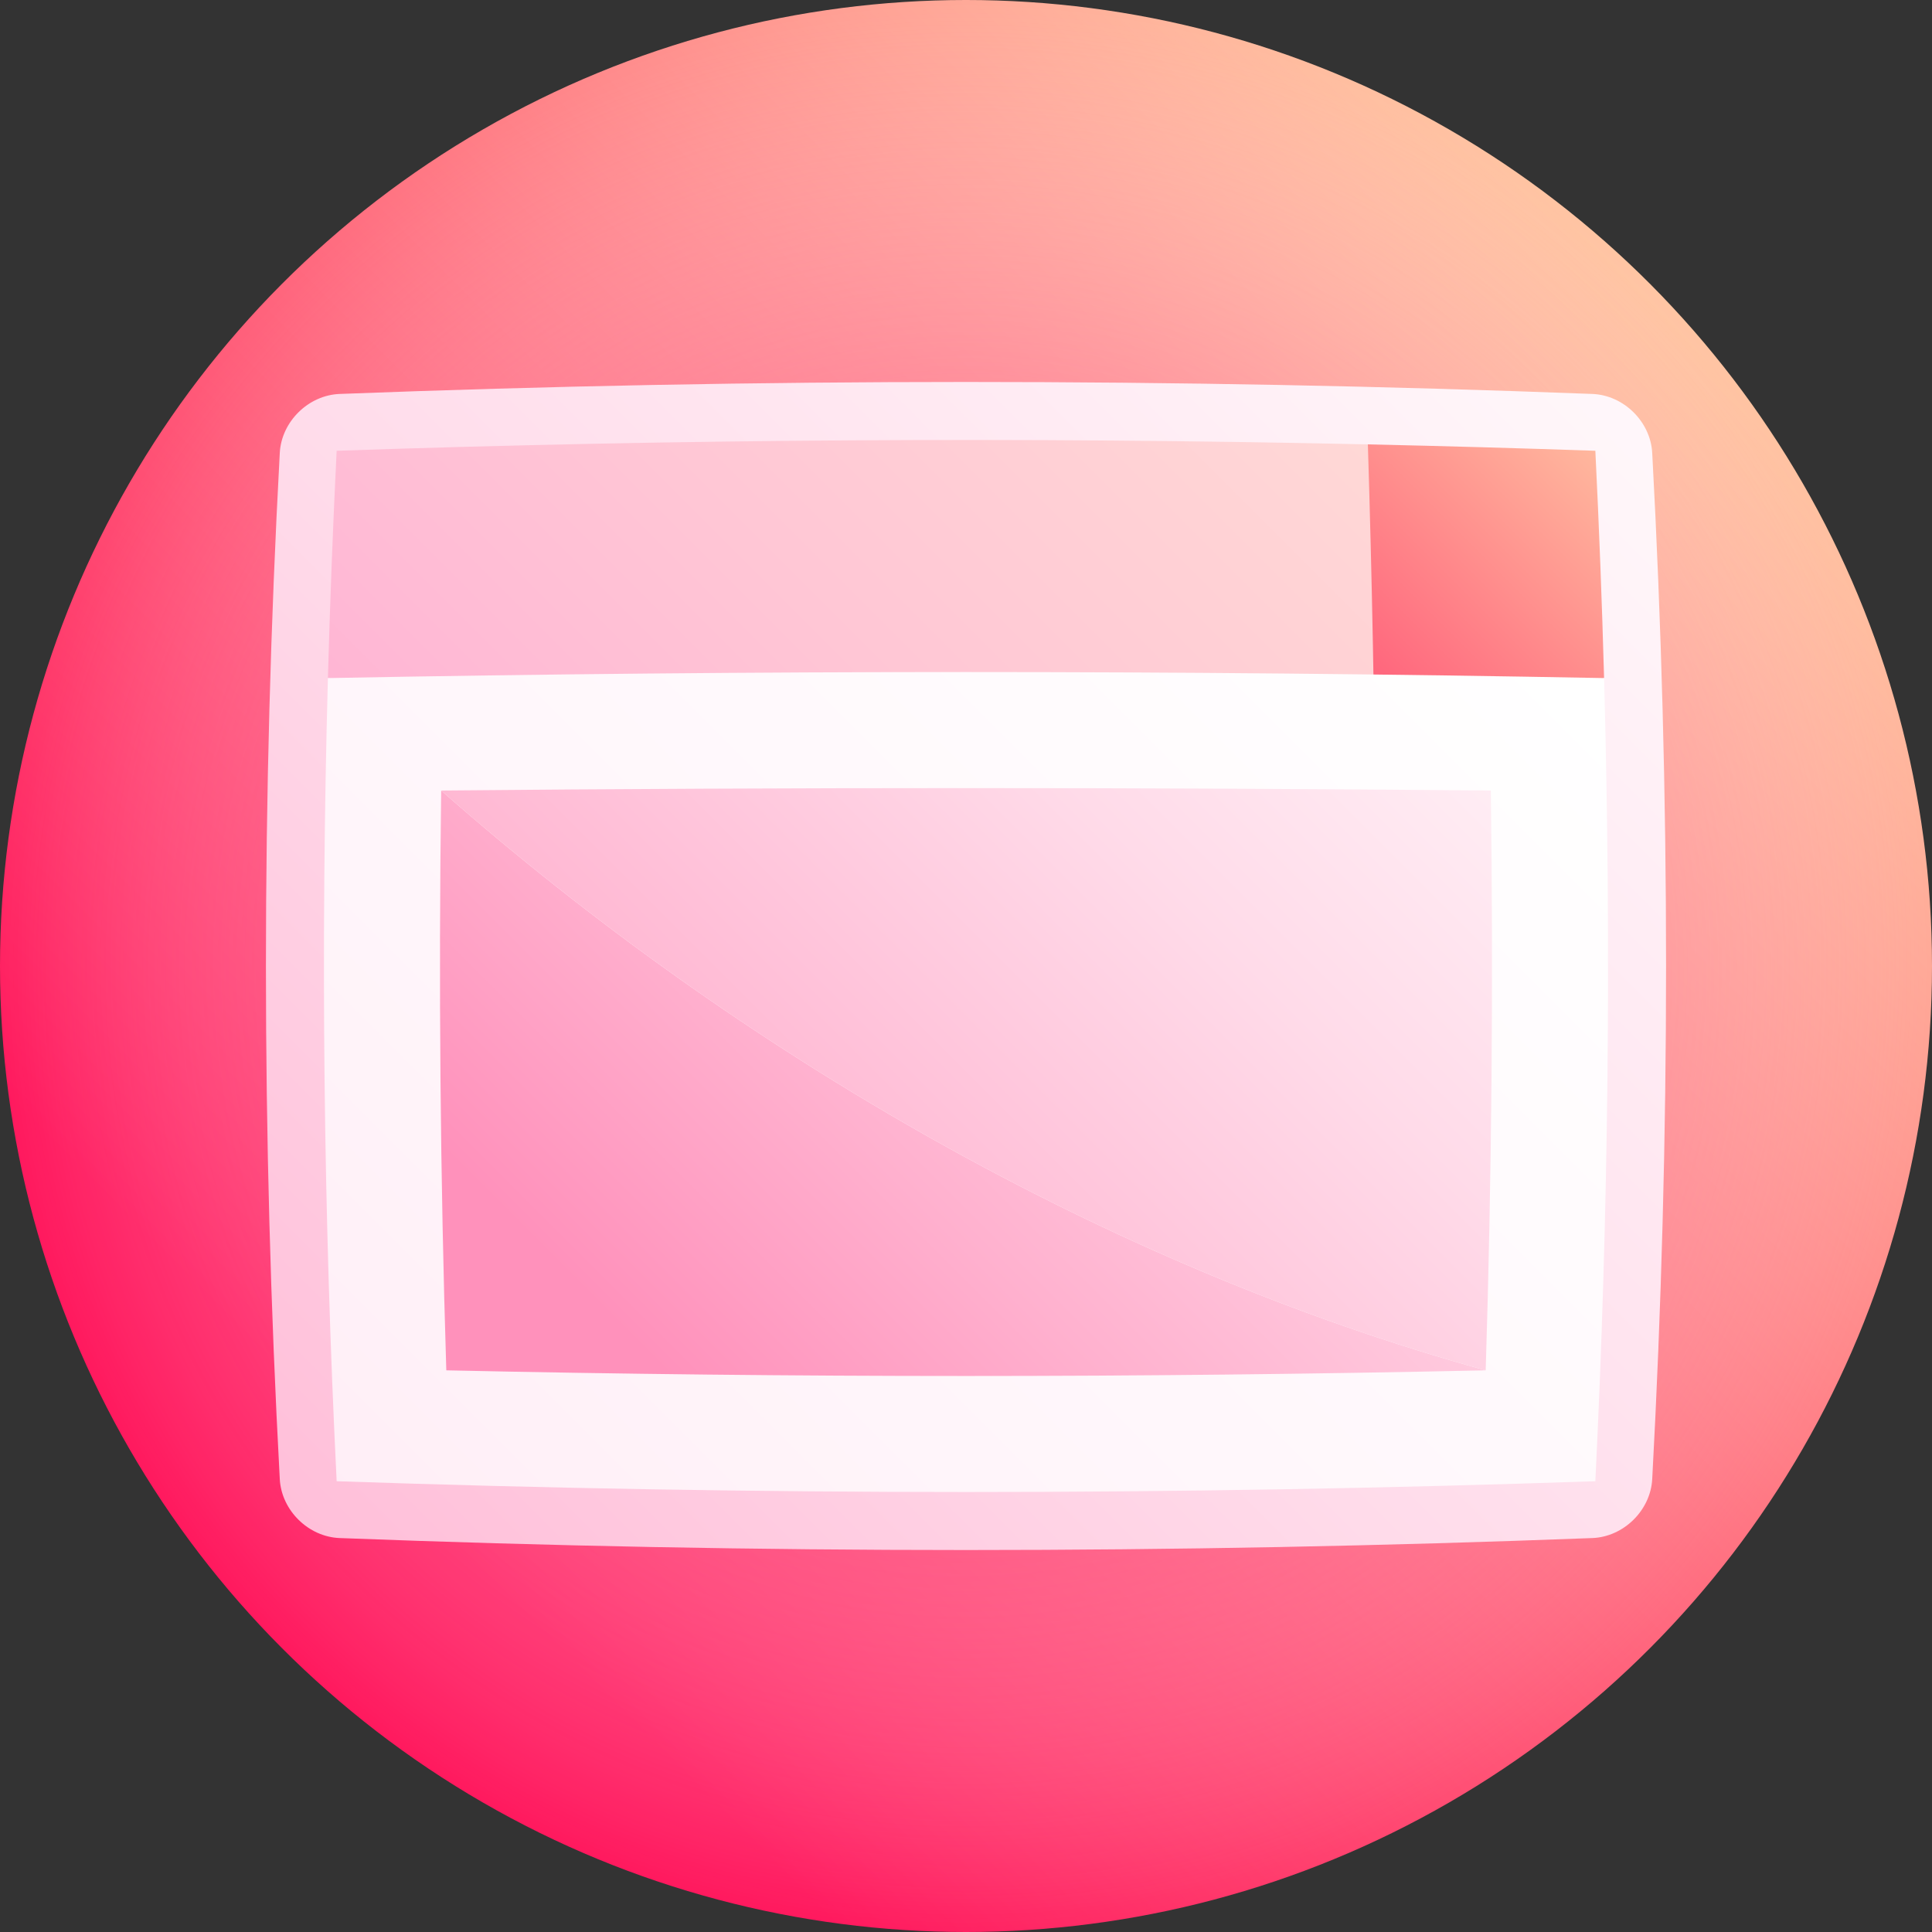 <svg id="Capa_1" enable-background="new 0 0 512 512" height="512" viewBox="0 0 512 512" width="512" xmlns="http://www.w3.org/2000/svg" xmlns:xlink="http://www.w3.org/1999/xlink"><rect x="0" y="0" width="512" height="512" fill="#333333" stroke="none"/><linearGradient id="SVGID_1_" gradientUnits="userSpaceOnUse" x1="74.981" x2="437.02" y1="437.019" y2="74.98"><stop offset=".1" stop-color="#ff195e"/><stop offset="1" stop-color="#ffc5a3"/></linearGradient><radialGradient id="SVGID_2_" cx="256.001" cy="256" gradientUnits="userSpaceOnUse" r="256"><stop offset="0" stop-color="#ff195e"/><stop offset=".093" stop-color="#ff2466" stop-opacity=".907"/><stop offset=".255" stop-color="#ff417a" stop-opacity=".746"/><stop offset=".465" stop-color="#ff6f9a" stop-opacity=".535"/><stop offset=".717" stop-color="#ffafc7" stop-opacity=".283"/><stop offset="1" stop-color="#fff" stop-opacity="0"/></radialGradient><linearGradient id="SVGID_3_" gradientUnits="userSpaceOnUse" x1="43.273" x2="502.081" y1="468.727" y2="9.919"><stop offset="0" stop-color="#ffb5d3"/><stop offset=".418" stop-color="#ffdbea"/><stop offset=".784" stop-color="#fff5f9"/><stop offset="1" stop-color="#fff"/></linearGradient><linearGradient id="SVGID_4_" gradientUnits="userSpaceOnUse" x1="308.453" x2="432.8" y1="234.079" y2="109.732"><stop offset="0" stop-color="#ff195e"/><stop offset="1" stop-color="#ffc5a3"/></linearGradient><linearGradient id="SVGID_5_" gradientUnits="userSpaceOnUse" x1="95.809" x2="454.507" y1="303.044" y2="-55.655"><stop offset="0" stop-color="#ffa9d4"/><stop offset=".363" stop-color="#ffc6d5"/><stop offset=".763" stop-color="#ffe1d6"/><stop offset="1" stop-color="#ffead6"/></linearGradient><linearGradient id="SVGID_6_" gradientUnits="userSpaceOnUse" x1="-25.65" x2="390.435" y1="566.612" y2="150.527"><stop offset="0" stop-color="#ffe3f1"/><stop offset=".549" stop-color="#fff5fa"/><stop offset="1" stop-color="#fff"/></linearGradient><linearGradient id="lg1"><stop offset="0" stop-color="#ff91bb"/><stop offset=".223" stop-color="#ffb0ce"/><stop offset=".569" stop-color="#ffdbe9"/><stop offset=".84" stop-color="#fff5f9"/><stop offset="1" stop-color="#fff"/></linearGradient><linearGradient id="SVGID_7_" gradientUnits="userSpaceOnUse" x1="176.959" x2="431.177" xlink:href="#lg1" y1="364.687" y2="110.47"/><linearGradient id="SVGID_8_" gradientUnits="userSpaceOnUse" x1="137.445" x2="439.053" xlink:href="#lg1" y1="404.202" y2="102.594"/><g><circle cx="256" cy="256" fill="url(#SVGID_1_)" r="256"/><circle cx="256" cy="256" fill="url(#SVGID_2_)" r="256"/><path d="m422 407.6c-110.667 4.234-221.333 4.234-332 0-8.276-.322-15.399-7.323-15.854-15.6-4.894-90.667-4.894-181.333 0-272 .454-8.277 7.578-15.277 15.854-15.6 110.667-4.234 221.333-4.234 332 0 8.276.323 15.4 7.323 15.854 15.6 4.894 90.667 4.894 181.333 0 272-.454 8.277-7.578 15.277-15.854 15.6z" fill="url(#SVGID_3_)"/><path d="m422.784 119.46c.99 20.079 1.762 40.159 2.315 60.238-30.283 9.462-60.771 19.309-91.375 29.355 9.997-30.565 19.678-61.014 28.777-91.287 20.094.44 40.188 1.005 60.283 1.694z" fill="url(#SVGID_4_)"/><path d="m362.5 117.766c1.106 35.575 1.786 71.15 2.038 106.725-92.946-15.701-185.693-31.479-277.637-44.793.553-20.079 1.325-40.159 2.315-60.238 91.095-3.124 182.19-3.689 273.284-1.694z" fill="url(#SVGID_5_)"/><path d="m86.901 179.698c-1.955 70.947-1.183 141.895 2.315 212.842 111.189 3.813 222.378 3.813 333.567 0 3.499-70.947 4.27-141.895 2.315-212.842-112.732-2.131-225.464-2.131-338.197 0z" fill="url(#SVGID_6_)"/><path d="m393.725 363.154c-91.816 1.995-183.633 1.995-275.449 0-1.601-51.218-2.055-102.436-1.36-153.655 79.084 69.533 176.762 126.06 276.809 153.655z" fill="url(#SVGID_7_)"/><path d="m395.084 209.499c.695 51.218.242 102.436-1.36 153.655-100.046-27.596-197.724-84.121-276.809-153.655 92.724-.865 185.446-.865 278.169 0z" fill="url(#SVGID_8_)"/></g></svg>